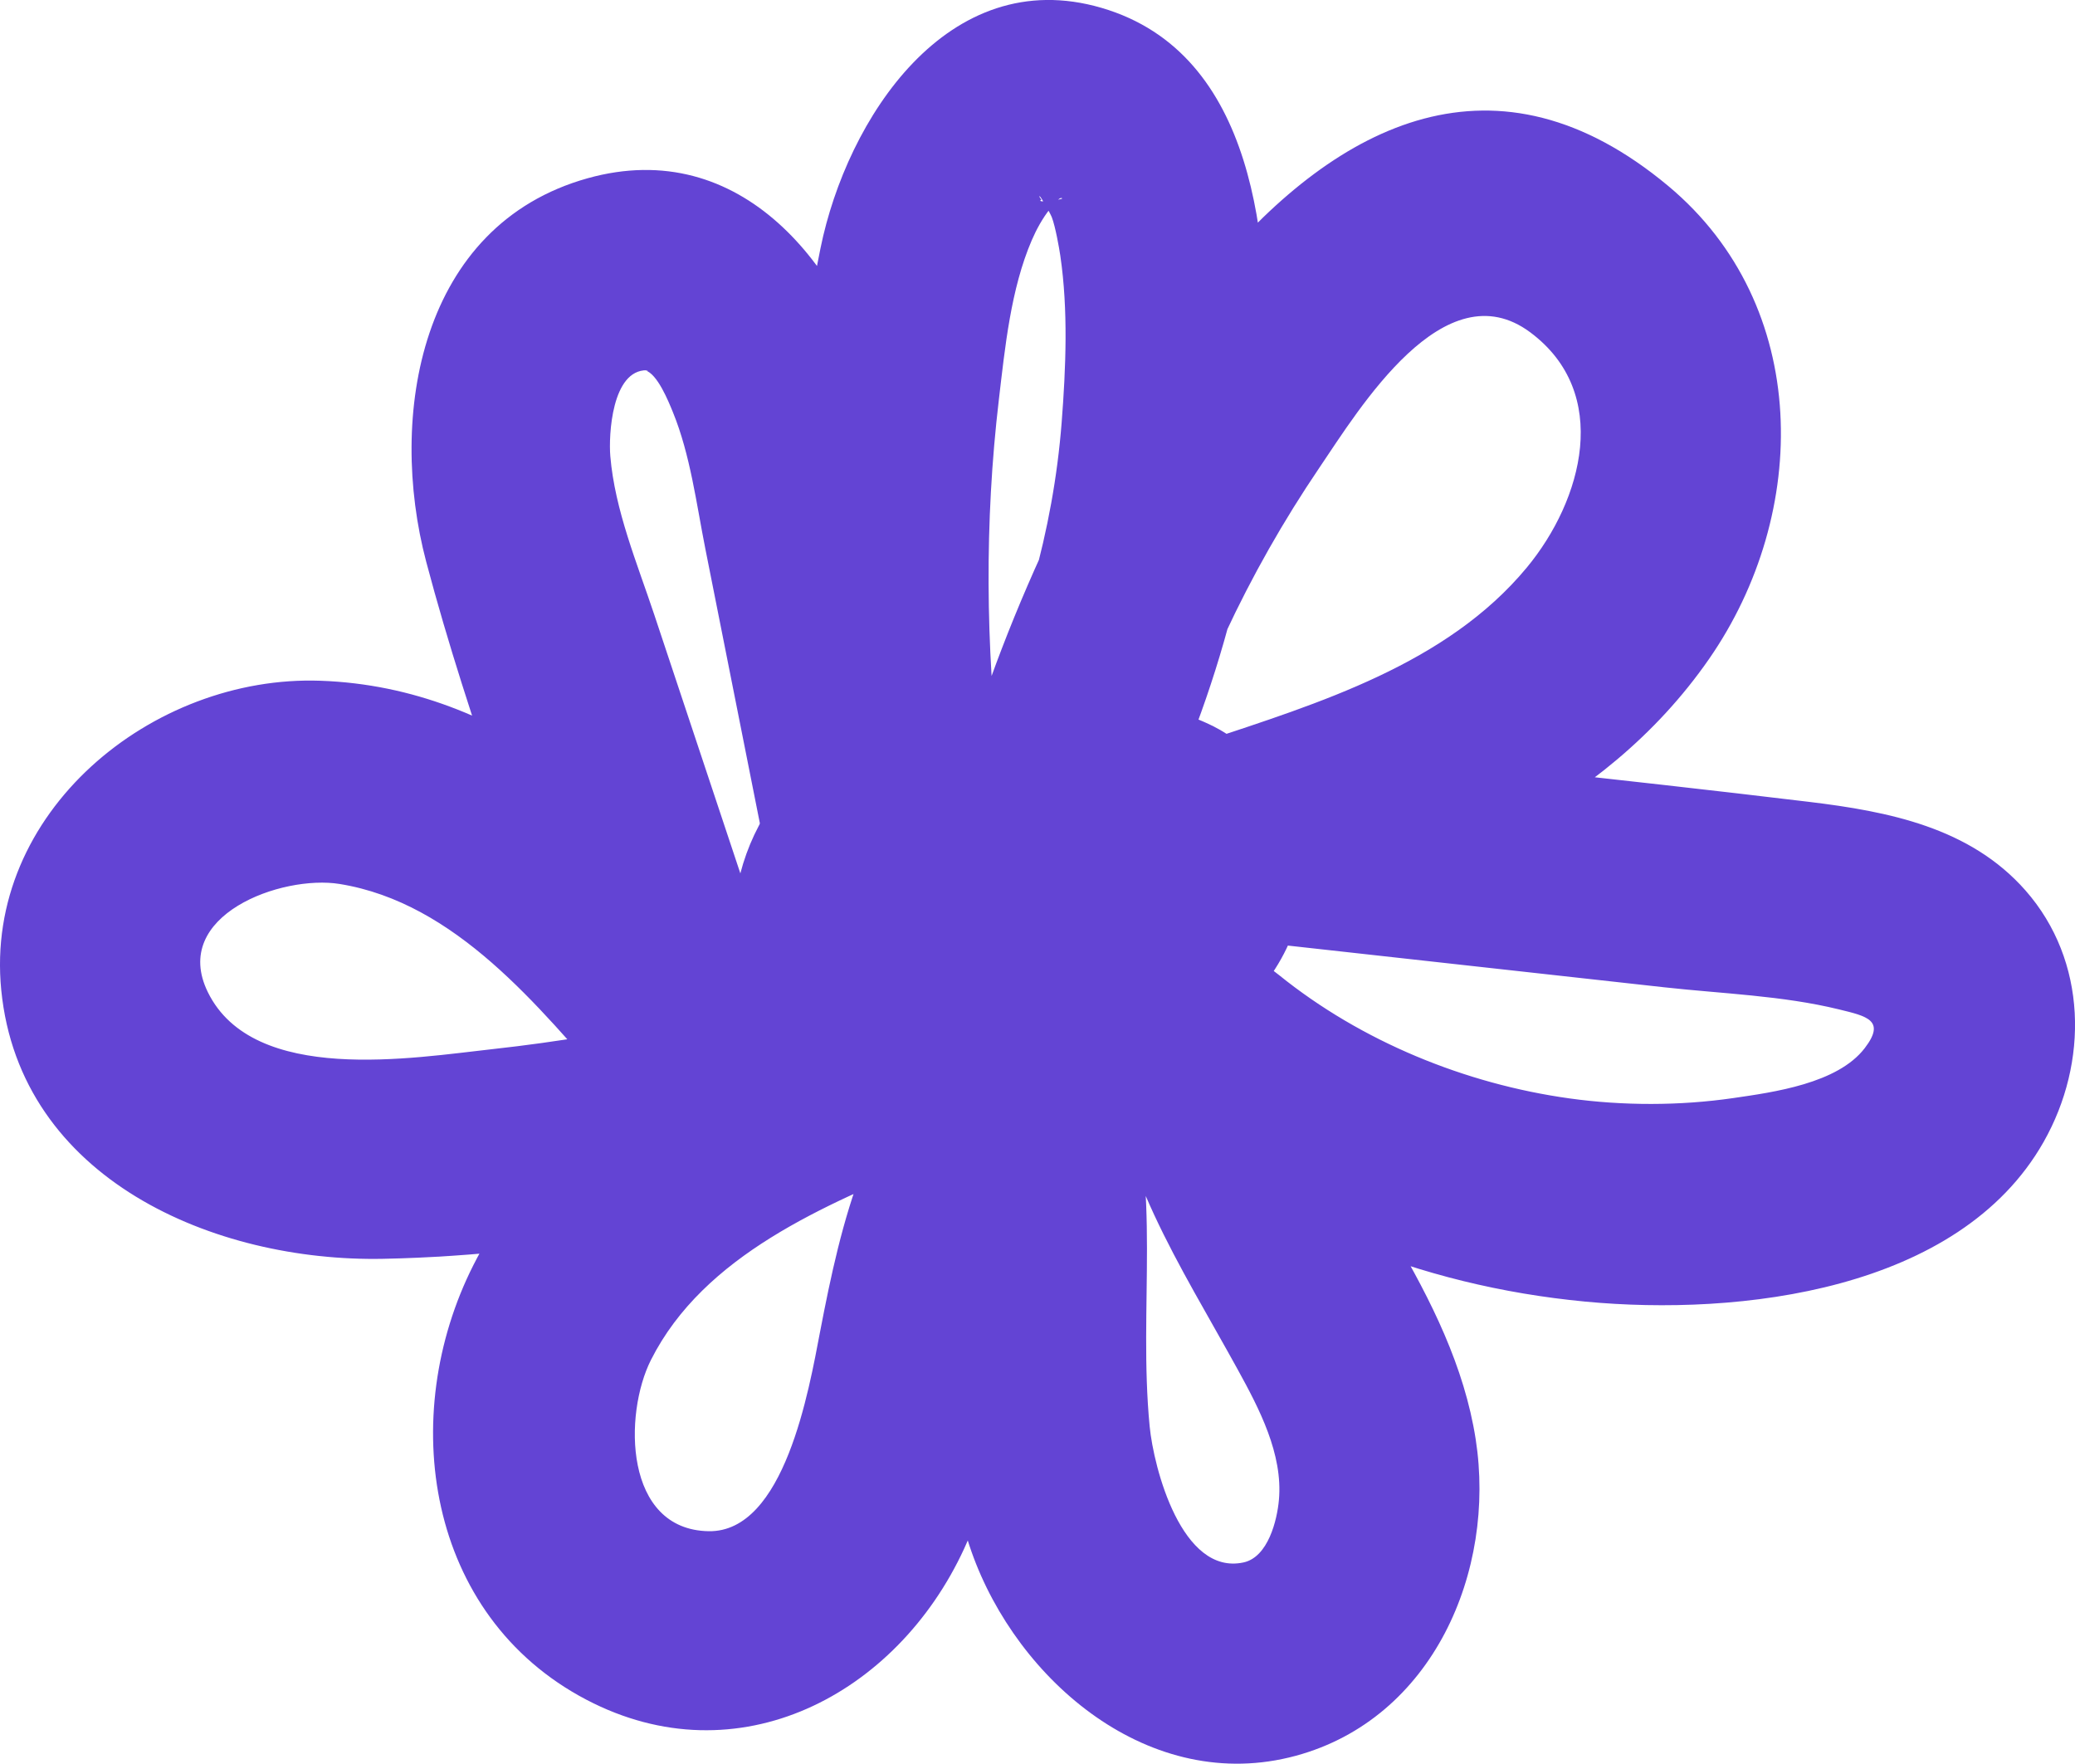 <svg xmlns="http://www.w3.org/2000/svg" width="51.496" height="43.763" viewBox="0 0 51.496 43.763" creator="Katerina Limpitsouni"><path d="M26.925,17.32c-1.268-.081-2.495-.089-3.752,.149-1.209,.229-2.325,.822-3.247,1.627-2.037,1.778-2.425,5.356-.342,7.267,2.027,1.86,4.964,1.438,7.379,.689,1.08-.335,2.233-.739,3.151-1.414,1.29-.95,2.244-2.303,2.241-3.965-.003-1.557-.949-3.054-2.366-3.711-1.496-.695-2.963-.589-4.547-.354-1.085,.161-2.151,.439-3.176,.829-1.507,.574-2.953,1.305-3.487,2.957-.601,1.857,.471,3.835,2.355,4.349,1.111,.303,2.317,.068,3.437-.05,1.208-.128,2.51-.161,3.58-.811,1.628-.99,2.209-3.006,1.24-4.681-.917-1.585-2.777-1.934-4.455-1.848-1.936,.099-3.813,.998-4.35,3.017-.513,1.932,.838,3.897,2.75,4.302,1.832,.388,3.351-.488,4.633-1.716,.725-.695,.897-1.831,.517-2.731-.388-.919-1.278-1.519-2.285-1.537-.503-.009-1.007-.017-1.51-.026-1.308-.023-2.56,1.166-2.5,2.5,.062,1.374,1.098,2.476,2.5,2.5,.503,.009,1.007,.017,1.51,.026l-1.768-4.268c-.103,.099-.206,.198-.313,.293-.071,.064-.144,.126-.218,.187,.302-.226,.376-.285,.22-.178-.087,.05-.541,.279-.131,.111,.413-.169-.105,.009-.209,.027l.665-.089c-.115,.01-.22,.011-.336,.004l.665,.089c-.088-.012-.191-.055-.276-.053-.121-.037-.074-.014,.142,.068,.226,.105,.26,.115,.1,.031,.021,.015,.48,.419,.256,.189,.167,.15,.283,.33,.347,.54,.086,.239,.105,.271,.056,.097l.089,.665c-.015-.082-.019-.164-.013-.246l-.089,.665c.042-.29,.186-.351-.1,.132-.264,.311-.331,.395-.201,.253,.133-.137,.045-.077-.266,.18l.107-.069c.217-.112,.147-.084-.21,.084,.039,.027,.385-.088,.433-.096l-.665,.089c.535-.066,1.094-.078,1.631-.028l-.665-.089c.096,.014,.19,.035,.286,.051,.42,.068-.374-.204-.162-.076,.107,.068,.071,.039-.107-.087-.12-.066-.213-.159-.278-.279-.125-.18-.155-.217-.09-.109,.098,.172,.049,.063-.145-.327l-.089-.665c.016,.077,.021,.155,.014,.234l.089-.665c-.048,.249,.009,.145,.171-.309-.125,.21-.052,.119,.22-.273,.385-.276,.473-.345,.265-.207-.157,.082-.121,.072,.107-.03,.465-.19-.017-.007-.121,.02-.144,.037-.291,.063-.438,.085l.665-.089c-.671,.086-1.344,.152-2.017,.219-.592,.058-1.202,.16-1.796,.105l.665,.089c-.118-.018-.591-.176-.138,.002,.206,.061,.384,.171,.535,.33,.404,.87,.55,1.1,.438,.689l.089,.665c-.014-.127-.012-.231,.005-.357l-.089,.665c.077-.322-.108,.202-.131,.251,.181-.387-.297,.342-.121,.157,.184-.192-.436,.262-.193,.148,.1-.047,.192-.114,.291-.164,.067-.034,.169-.104,.244-.113l-.326,.139c.074-.03,.149-.06,.224-.088,.224-.087,.451-.169,.679-.245,.915-.305,1.855-.516,2.81-.647l-.665,.089c.537-.068,1.069-.115,1.609-.064l-.665-.089c.151,.021,.455,.155,.595,.13-.396-.18-.478-.213-.245-.1,.075,.04,.148,.085,.218,.133-.331-.27-.403-.319-.216-.146,.169,.191,.116,.121-.161-.209,.12,.226,.088,.143-.098-.248,.024,.083,.042,.167,.052,.253l-.089-.665c.01,.133,.01,.254,.001,.387l.089-.665c-.019,.133-.048,.254-.082,.384-.104,.398,.232-.402,.065-.173-.274,.376,.136-.044,.125-.127,.007,.056-.266,.255-.296,.295,.309-.228,.386-.287,.231-.177-.057,.041-.115,.08-.174,.117-.099,.063-.201,.121-.304,.176-.103,.056-.209,.108-.315,.158-.064,.03-.128,.059-.193,.087-.171,.075-.085,.039,.257-.109-.208-0-.539,.207-.74,.276-.299,.102-.602,.194-.907,.276-.553,.148-1.113,.261-1.68,.343l.665-.089c-.455,.058-.906,.082-1.364,.036l.665,.089c-.142-.02-.55-.037-.646-.148,.089,.102,.58,.214,.184,.055-.21-.084,.414,.405,.149,.116-.234-.254,.165,.204,.162,.235,.003-.027-.126-.214-.149-.254-.14-.237,.17,.597,.103,.211-.021-.118-.053-.233-.071-.352l.089,.665c-.025-.245-.021-.481,.01-.725l-.089,.665c.026-.15,.108-.324,.116-.472-.183,.406-.22,.494-.109,.263,.038-.074,.08-.147,.126-.217,.145-.211,.092-.147-.161,.194,.055-.066,.113-.129,.173-.191,.06-.061,.123-.12,.188-.177,.197-.164,.13-.113-.2,.152,.149-.053,.303-.196,.446-.271,.077-.041,.156-.079,.236-.115-.397,.162-.474,.197-.231,.105,.369-.112,.728-.206,1.11-.264l-.665,.089c.921-.116,1.843-.067,2.766-.008,1.308,.083,2.558-1.209,2.5-2.5-.064-1.426-1.099-2.411-2.5-2.5h0Z" fill="#6344d4" origin="undraw"/><path d="M24.808,19.054c-.346-3.035-.378-6.101-.019-9.137,.153-1.296,.296-2.746,.817-3.957,.117-.271,.27-.549,.446-.769,.009-.011,.242-.335,.308-.269,.028,.029-.687,.133-.515,.031,.003-.002-.062-.068-.047-.085,.017-.019,.265,.419,.306,.525,.088,.232,.181,.753,.21,.952,.198,1.348,.138,2.788,.033,4.142-.208,2.67-.973,5.325-2.152,7.726l4.569,1.926c.872-3.051,2.195-5.9,3.977-8.53,.996-1.47,3.105-4.952,5.238-3.361,2.017,1.505,1.301,4.157-.088,5.835-1.984,2.396-5.17,3.368-8.013,4.312-2.792,.927-2.091,4.605,.665,4.911,3.585,.397,7.17,.795,10.755,1.192,1.435,.159,2.935,.205,4.341,.549,.683,.167,1.172,.267,.637,.963-.673,.877-2.261,1.092-3.266,1.238-1.322,.192-2.735,.192-4.058,.008-2.588-.359-5.169-1.414-7.208-3.059-.797-.643-1.734-.955-2.731-.517-.853,.375-1.612,1.29-1.537,2.285,.232,3.073,1.8,5.398,3.241,8.019,.531,.965,1.125,2.095,1.022,3.235-.045,.502-.267,1.419-.879,1.551-1.533,.331-2.229-2.346-2.329-3.377-.287-2.963,.313-5.881-.61-8.789-.591-1.862-2.749-2.36-4.178-1.103-2.202,1.936-2.864,4.792-3.392,7.548-.272,1.418-.879,4.98-2.766,4.946-2.098-.037-2.112-2.9-1.43-4.251,1.316-2.607,4.328-3.845,6.872-4.914,1.244-.523,2.137-1.653,1.746-3.075-.351-1.277-1.779-2.144-3.075-1.746-3.086,.947-6.256,1.671-9.468,2.023-1.971,.216-5.938,.897-7.072-1.412-.937-1.909,1.835-2.918,3.271-2.685,2.882,.466,4.935,3.04,6.742,5.101,1.636,1.865,4.954-.103,4.178-2.432-1.038-3.118-2.075-6.235-3.113-9.353-.422-1.268-.977-2.59-1.09-3.931-.044-.517,.035-2.146,.909-2.133,.042,.001,.014,.018-.042,.003,.302,.083,.579,.775,.688,1.042,.431,1.058,.581,2.265,.802,3.379,.621,3.128,1.243,6.256,1.864,9.383,.263,1.325,1.841,2.085,3.075,1.746,1.382-.38,2.01-1.746,1.746-3.075-.775-3.902-1.346-7.918-2.365-11.763-.872-3.29-3.424-6.543-7.239-5.479-4.168,1.163-4.964,5.899-4.007,9.517,1.072,4.049,2.628,8.019,3.951,11.993l4.178-2.432c-2.849-3.249-6.163-6.447-10.753-6.609C3.778,16.743-.404,20.158,.031,24.567c.464,4.698,5.294,6.752,9.478,6.669,4.543-.09,9.19-1.078,13.519-2.406l-1.329-4.821c-3.852,1.618-7.958,3.444-9.95,7.382-1.893,3.741-1.18,8.695,2.801,10.784,3.759,1.972,7.702-.117,9.376-3.743,.767-1.661,1.095-3.357,1.455-5.134,.32-1.58,.644-3.159,1.898-4.261l-4.178-1.103c1.086,3.424-.206,7.127,1.009,10.569,1.134,3.213,4.439,6.042,8.047,5.065,3.404-.922,4.975-4.578,4.466-7.854-.281-1.806-1.111-3.453-2.026-5.017-.854-1.458-1.989-2.992-2.12-4.732l-4.268,1.768c3.241,2.615,6.982,4.172,11.136,4.565,3.821,.362,9.269-.257,11.371-3.96,1.122-1.977,1.088-4.496-.449-6.243-1.376-1.564-3.403-1.96-5.373-2.198-4.778-.576-9.568-1.062-14.351-1.592l.665,4.911c4.243-1.409,8.554-3.044,11.205-6.863,2.512-3.618,2.544-8.771-1.01-11.737-8.515-7.109-15.651,7.865-17.46,14.194-.761,2.661,3.296,4.519,4.569,1.926,1.745-3.554,2.766-7.373,2.896-11.339,.109-3.324-.218-8.076-4.071-9.202-3.817-1.116-6.323,2.762-6.974,5.962-.862,4.24-1.044,8.6-.555,12.896,.153,1.341,1.04,2.5,2.5,2.5,1.233,0,2.654-1.15,2.5-2.5h0Z" fill="#6344d4"/></svg>